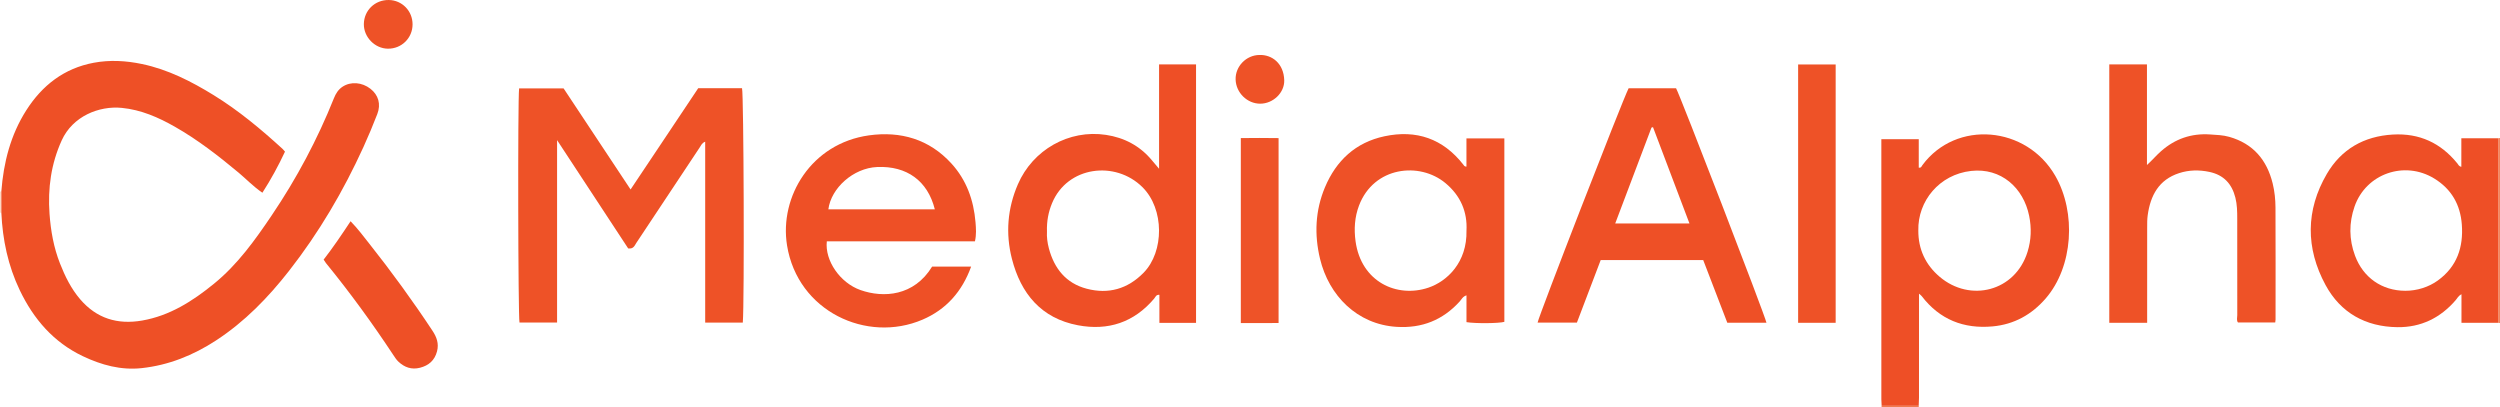 <?xml version="1.0" encoding="iso-8859-1"?>
<!-- Generator: Adobe Illustrator 27.0.0, SVG Export Plug-In . SVG Version: 6.00 Build 0)  -->
<svg version="1.1" id="Layer_1" xmlns="http://www.w3.org/2000/svg" xmlns:xlink="http://www.w3.org/1999/xlink" x="0px" y="0px"
	 viewBox="0 0 1540 251.009" style="enable-background:new 0 0 1540 251.009;" xml:space="preserve">
<g>
	<path style="fill:#F4875D;" d="M1540,199.009c-0.355-0.049-0.711-0.099-1.067-0.148c0-37.901,0-75.802,0-113.703
		c0.355-0.05,0.711-0.099,1.066-0.149C1540,123.009,1540,161.009,1540,199.009z"/>
	<path style="fill:#F17B4E;" d="M1159,251.009c0.031-0.344,0.061-0.688,0.092-1.033c7.61,0.001,15.22,0.003,22.83,0.004
		c0.026,0.343,0.052,0.685,0.078,1.028C1174.333,251.009,1166.667,251.009,1159,251.009z"/>
	<path style="fill:#FDD9C5;" d="M0,118.009c0.273-0.044,0.548-0.058,0.824-0.041c0.005,4.36,0.009,8.72,0.014,13.08
		c-0.28,0.007-0.56-0.006-0.838-0.039C0,126.676,0,122.342,0,118.009z"/>
	<path style="fill:#EE5026;" d="M0.838,131.048c-0.005-4.36-0.009-8.72-0.014-13.08c1.353-17.819,5.65-34.772,15.343-49.992
		c9.817-15.414,23.318-25.9,41.575-29.318c9.901-1.854,19.854-1.287,29.718,0.778c16.022,3.355,30.333,10.665,44.114,19.144
		c15.377,9.462,29.172,20.981,42.469,33.123c0.479,0.438,0.868,0.976,1.513,1.711c-4.055,8.697-8.624,17.09-13.917,25.303
		c-5.511-3.722-9.86-8.361-14.703-12.402c-12.415-10.356-25.161-20.243-39.243-28.262C97.516,72.259,86.879,67.622,75.06,66.456
		c-14.12-1.393-30.3,5.19-37.034,19.988c-6.574,14.446-8.638,29.533-7.519,45.23c0.75,10.514,2.572,20.788,6.441,30.614
		c3.114,7.908,6.817,15.486,12.426,22.043c10.169,11.889,23.064,15.733,38.115,13.132c17.092-2.955,31.14-11.96,44.309-22.674
		c14.54-11.829,25.262-26.843,35.628-42.195c15.312-22.676,28.105-46.68,38.267-72.078c1.155-2.887,2.71-5.367,5.272-7.07
		c5.08-3.376,12.012-2.823,17.229,1.235c4.897,3.809,6.589,9.457,4.211,15.604c-2.635,6.81-5.461,13.558-8.487,20.204
		c-12.38,27.192-27.443,52.807-45.865,76.357c-12.888,16.475-27.348,31.376-45.007,42.889
		c-13.999,9.127-29.166,15.246-45.822,17.039c-12.748,1.373-24.756-1.92-36.194-7.364c-18.099-8.615-30.36-22.904-38.866-40.672
		C4.956,163.682,1.574,147.667,0.838,131.048z"/>
	<path style="fill:#EE5227;" d="M388.434,116.717c7.266-10.871,14.192-21.228,21.113-31.59c6.832-10.229,13.659-20.461,20.55-30.784
		c9.059,0,18.021,0,26.995,0c1.049,3.59,1.505,131.928,0.475,144.362c-7.546,0-15.127,0-23.169,0c0-36.989,0-74.06,0-111.431
		c-1.99,0.769-2.502,2.233-3.258,3.368c-13.082,19.659-26.107,39.355-39.176,59.022c-1.048,1.577-1.677,3.82-5.005,3.358
		c-14.22-21.659-28.691-43.699-43.795-66.704c0,38.094,0,75.063,0,112.365c-7.955,0-15.533,0-23.147,0
		c-0.852-3.341-1.133-136.913-0.236-144.252c8.883,0,17.811,0,27.385,0C360.659,74.798,374.404,95.542,388.434,116.717z"/>
	<path style="fill:#EE4F26;" d="M1181.922,249.981c-7.61-0.001-15.22-0.003-22.83-0.004c-0.061-1.327-0.175-2.655-0.175-3.982
		c-0.009-51.97-0.008-103.94-0.008-155.91c0-1.322,0-2.644,0-4.335c7.755,0,15.281,0,23.047,0c0,5.941,0,11.741,0,17.523
		c1.54,0.27,1.762-0.895,2.286-1.6c20.745-27.945,64.09-24.23,81.846,6.697c12.977,22.603,11.013,55.87-5.922,75.46
		c-8.668,10.026-19.52,16.014-32.662,17.234c-17.818,1.654-32.671-4.197-43.734-18.66c-0.284-0.372-0.701-0.642-1.657-1.498
		c0,1.908,0,3.269,0,4.63c0,19.822,0.004,39.644-0.009,59.466C1182.101,246.66,1181.985,248.32,1181.922,249.981z M1181.686,141.998
		c-0.05,11.521,4.42,21.075,13.101,28.466c18.79,15.996,46.583,9.107,54.179-15.323c2.271-7.305,2.512-14.681,0.997-22.165
		c-3.508-17.326-17.341-29.747-35.737-27.687C1194.571,107.49,1181.282,123.877,1181.686,141.998z"/>
	<path style="fill:#EE4F26;" d="M736.765,198.881c-7.593,0-14.885,0-22.575,0c0-5.775,0-11.518,0-17.276
		c-2.089-0.167-2.427,1.393-3.191,2.298c-12.423,14.711-28.395,19.962-46.941,16.471c-22.704-4.274-35.263-19.578-40.731-40.987
		c-3.965-15.524-2.744-30.999,3.71-45.896c9.189-21.212,31.39-33.862,54.241-30.41c11.19,1.69,20.819,6.696,28.2,15.541
		c1.359,1.628,2.736,3.241,4.509,5.338c0-21.74,0-42.857,0-64.275c7.649,0,15.058,0,22.779,0
		C736.765,92.626,736.765,145.519,736.765,198.881z M644.932,142.785c-0.193,3.024,0.229,6.663,1.173,10.204
		c3.314,12.435,10.56,21.523,23.296,24.863c13.397,3.513,25.227,0.176,35.062-9.851c12.744-12.992,12.837-39.28-0.71-52.708
		c-16.761-16.615-46.259-12.906-55.676,9.845C645.829,130.566,644.713,136.233,644.932,142.785z"/>
	<path style="fill:#EE5026;" d="M1088.141,198.815c-7.992,0-15.944,0-24.118,0c-4.937-12.843-9.87-25.678-14.842-38.611
		c-20.992,0-41.782,0-63.153,0c-4.796,12.605-9.673,25.425-14.655,38.52c-8.018,0-16.114,0-24.216,0
		c0.534-3.701,51.979-136.191,56.065-144.334c9.652,0,19.429,0,29.237,0C1034.598,57.824,1087.126,193.957,1088.141,198.815z
		 M1018.248,78.323c-0.31,0.089-0.619,0.178-0.929,0.267c-7.419,19.607-14.837,39.215-22.34,59.044c15.444,0,30.217,0,45.722,0
		C1033.103,117.563,1025.675,97.943,1018.248,78.323z"/>
	<path style="fill:#EE5127;" d="M903.353,198.441c0-5.376,0-10.822,0-16.507c-2.327,0.702-3.052,2.533-4.227,3.823
		c-10.418,11.441-23.237,16.54-38.75,15.588c-24.414-1.498-41.788-19.275-47.233-41.914c-3.588-14.918-2.967-29.742,3.021-44.017
		c6.941-16.546,18.923-27.681,36.67-31.47c19.638-4.192,36.092,1.465,48.616,17.524c0.389,0.498,0.643,1.186,1.885,1.18
		c0-5.727,0-11.474,0-17.409c8.006,0,15.574,0,23.352,0c0,37.825,0,75.414,0,113.023
		C923.29,199.214,909.059,199.373,903.353,198.441z M903.352,142.081c0.629-11.52-3.616-21.533-12.971-29.304
		c-16.006-13.297-44.083-10.151-53.202,13.777c-2.726,7.153-3.183,14.628-2.149,22.108c3.444,24.933,25.383,35.035,44.778,28.564
		C891.409,173.354,903.803,161.608,903.352,142.081z"/>
	<path style="fill:#EE4F26;" d="M1538.934,85.158c0,37.901,0,75.802,0,113.703c-7.45,0-14.901,0-22.667,0c0-5.896,0-11.512,0-17.607
		c-1.941,0.98-2.593,2.507-3.569,3.642c-9.461,11-21.482,16.824-35.92,16.642c-19.507-0.247-34.925-8.773-44.237-25.957
		c-12.307-22.71-12.279-46.116,0.806-68.485c8.85-15.129,22.802-23.211,40.671-24.216c16.388-0.921,29.436,5.16,39.681,17.749
		c0.602,0.74,0.89,1.817,2.485,2.129c0-5.799,0-11.507,0-17.601C1524.061,85.158,1531.497,85.158,1538.934,85.158z
		 M1481.664,179.124c7.204,0.021,14.459-2.28,20.078-6.363c11.779-8.558,15.789-20.462,14.743-34.479
		c-0.914-12.246-6.426-21.843-16.959-28.304c-18.38-11.275-42.094-2.974-49.121,17.246c-3.498,10.065-3.442,20.227,0.29,30.269
		C1455.727,171.028,1467.299,179.082,1481.664,179.124z"/>
	<path style="fill:#EE5026;" d="M600.567,148.645c-30.474,0-60.886,0-91.247,0c-1.3,11.841,8.115,25.588,20.758,30.038
		c14.118,4.969,32.953,3.785,44.104-14.452c7.82,0,15.739,0,24.034,0c-5.545,15.327-15.334,26.423-29.971,32.682
		c-34.293,14.664-76.879-5.104-83.427-45.731c-4.839-30.022,14.951-62.877,50.49-67.805c19.447-2.696,37.052,2.309,50.757,17.333
		c9.321,10.218,13.723,22.593,14.852,36.202C601.228,140.669,601.506,144.491,600.567,148.645z M575.845,128.934
		c-4.41-17.595-17.286-26.826-35.507-26.052c-14.724,0.626-28.39,12.986-30.065,26.052
		C532.025,128.934,553.75,128.934,575.845,128.934z"/>
	<path style="fill:#EE5227;" d="M1322.649,198.825c-8.186,0-15.635,0-23.33,0c0-53.081,0-105.97,0-159.158
		c7.614,0,15.168,0,23.209,0c0,20.824,0,41.404,0,61.984c3.171-2.879,5.708-5.9,8.665-8.507c8.634-7.615,18.65-11.11,30.203-10.325
		c3.991,0.271,7.986,0.383,11.848,1.482c14.697,4.181,23.17,14.2,26.735,28.743c1.193,4.868,1.696,9.863,1.721,14.837
		c0.113,22.985,0.05,45.971,0.042,68.957c0,0.483-0.101,0.965-0.196,1.811c-7.57,0-15.14,0-22.943,0
		c-1.019-1.248-0.437-2.979-0.441-4.566c-0.043-19.821-0.033-39.642-0.025-59.463c0.002-4.333-0.08-8.658-1.149-12.89
		c-2.143-8.486-7.186-13.965-15.987-15.834c-6.342-1.346-12.585-1.235-18.705,0.76c-12.519,4.08-17.646,13.811-19.318,25.987
		c-0.338,2.462-0.315,4.985-0.318,7.48c-0.024,17.822-0.012,35.644-0.011,53.467
		C1322.649,195.222,1322.649,196.855,1322.649,198.825z"/>
	<path style="fill:#EE5227;" d="M1130.771,198.834c-7.862,0-15.33,0-23.127,0c0-53.002,0-105.885,0-159.115
		c7.686,0,15.255,0,23.127,0C1130.771,92.624,1130.771,145.511,1130.771,198.834z"/>
	<path style="fill:#EE5328;" d="M787.603,85.076c0,37.999,0,75.595,0,113.896c-7.658,0.093-15.349,0.038-23.258,0.034
		c0-38.062,0-75.659,0-113.944C771.995,84.955,779.688,84.964,787.603,85.076z"/>
	<path style="fill:#EE5026;" d="M199.355,159.931c5.963-7.701,11.235-15.505,16.603-23.646c4.43,4.558,7.88,9.216,11.472,13.746
		c13.76,17.352,26.775,35.245,38.985,53.723c2.564,3.88,4.051,7.885,2.793,12.673c-1.473,5.608-5.12,8.744-10.535,10.115
		c-5.142,1.303-9.54-0.249-13.275-3.785c-1.19-1.126-2.118-2.561-3.031-3.943c-12.939-19.597-26.739-38.561-41.582-56.762
		C200.372,161.545,200.048,160.965,199.355,159.931z"/>
	<path style="fill:#EE5227;" d="M254.142,15.027c-0.02,8.447-6.807,15.094-15.279,14.963c-7.976-0.124-14.801-7.132-14.728-15.121
		c0.077-8.45,6.829-14.985,15.359-14.867C247.69,0.115,254.161,6.754,254.142,15.027z"/>
	<path style="fill:#EE5227;" d="M775.8,33.864c7.73-0.278,14.987,5.186,15.291,15.549c0.227,7.739-6.894,14.466-14.816,14.46
		c-8.028-0.006-14.905-6.768-15.137-14.884C760.908,40.901,767.644,33.951,775.8,33.864z"/>
</g>
</svg>
